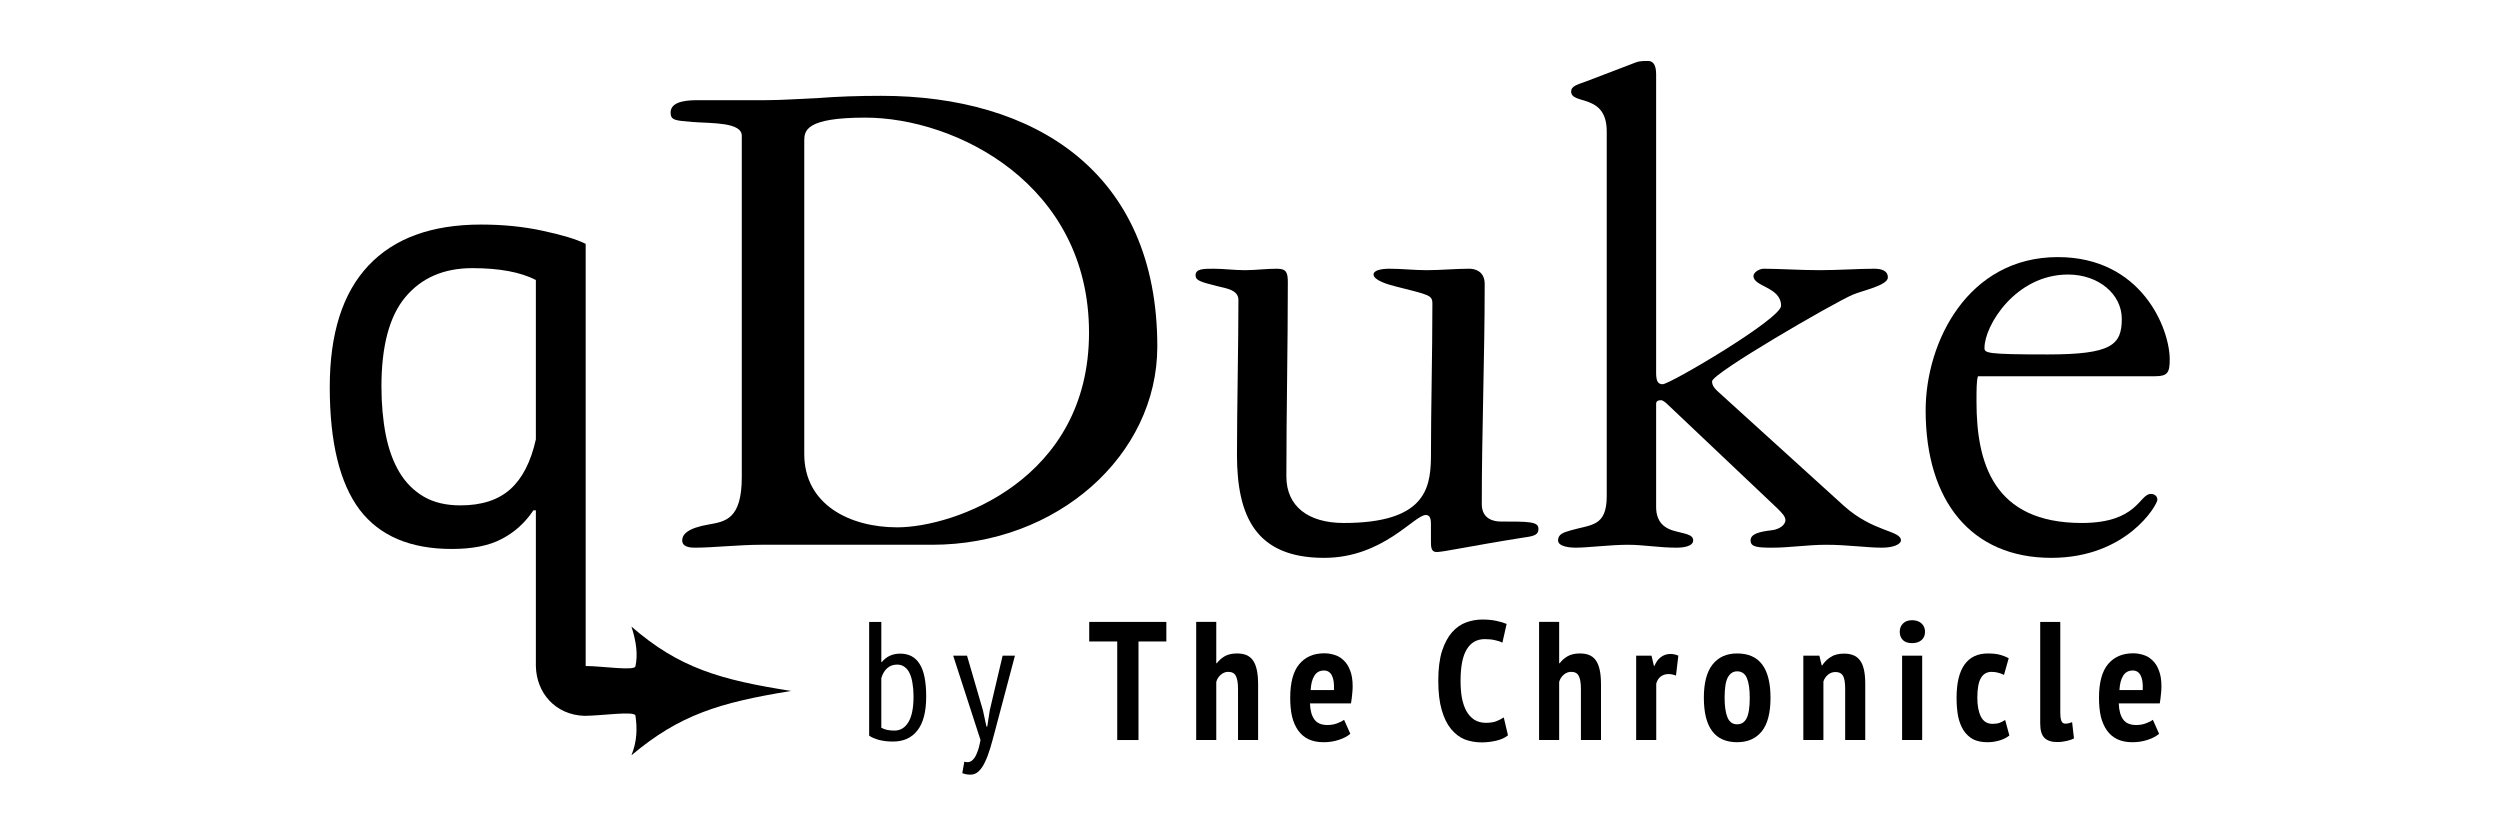 <?xml version="1.0" encoding="UTF-8" standalone="no"?>
<!-- Created with Inkscape (http://www.inkscape.org/) -->

<svg
   xmlns:dc="http://purl.org/dc/elements/1.1/"
   xmlns:cc="http://creativecommons.org/ns#"
   xmlns:rdf="http://www.w3.org/1999/02/22-rdf-syntax-ns#"
   xmlns:svg="http://www.w3.org/2000/svg"
   xmlns="http://www.w3.org/2000/svg"
   xmlns:sodipodi="http://sodipodi.sourceforge.net/DTD/sodipodi-0.dtd"
   xmlns:inkscape="http://www.inkscape.org/namespaces/inkscape"
   width="180"
   height="60"
   id="svg2"
   version="1.1"
   inkscape:version="0.48.3.1 r9886"
   sodipodi:docname="qDukeLogo.svg">
  <defs
     id="defs4" />
  <sodipodi:namedview
     id="base"
     pagecolor="#ffffff"
     bordercolor="#666666"
     borderopacity="1.0"
     inkscape:pageopacity="0.0"
     inkscape:pageshadow="2"
     inkscape:zoom="2.8"
     inkscape:cx="59.528676"
     inkscape:cy="73.181915"
     inkscape:document-units="px"
     inkscape:current-layer="layer1"
     showgrid="false"
     inkscape:window-width="1535"
     inkscape:window-height="876"
     inkscape:window-x="65"
     inkscape:window-y="24"
     inkscape:window-maximized="1" />
  <g
     inkscape:label="Layer 1"
     inkscape:groupmode="layer"
     id="layer1"
     transform="translate(0,-992.362)">
    <g
       style="font-size:40px;font-style:normal;font-weight:normal;line-height:125%;letter-spacing:0px;word-spacing:0px;fill:#000000;fill-opacity:1;stroke:none;font-family:Sans"
       id="text2985"
       transform="matrix(0.934,0,0,0.934,17.3,66.586)">
      <path
         d="m 26.626,1042.537 c 1.28,10e-5 3.854,0.41 3.84,2e-4 0.179,-0.835 0.089,-1.804 -0.312,-3.04 3.665,3.19 6.859,4.11 12.312,4.96 -5.535,0.902 -8.596,1.833 -12.312,4.96 0.446,-1.103 0.446,-2.071 0.312,-3.04 0.012,-0.41 -2.628,0 -3.942,0 -2.228,-0.075 -3.697,-1.756 -3.738,-3.84 l 0,-12 -0.192,0 c -0.64,0.96 -1.456,1.696 -2.448,2.208 -0.96,0.512 -2.24,0.768 -3.84,0.768 -3.2,0 -5.568,-1.008 -7.104,-3.024 -1.536,-2.048 -2.304,-5.2 -2.304,-9.456 -2.3e-6,-4.128 0.992,-7.248 2.976,-9.36 1.984,-2.112 4.88,-3.168 8.688,-3.168 1.696,0 3.28,0.16 4.752,0.48 1.504,0.32 2.608,0.656 3.312,1.008 l -4.49e-4,32.544 m -9.648,-12.384 c 1.632,0 2.912,-0.416 3.84,-1.248 0.928,-0.832 1.584,-2.112 1.968,-3.84 l 0,-12.288 c -1.184,-0.608 -2.816,-0.912 -4.896,-0.912 -2.208,0 -3.936,0.752 -5.184,2.256 -1.216,1.472 -1.824,3.76 -1.824,6.864 -7e-6,1.344 0.112,2.592 0.336,3.744 0.224,1.12 0.576,2.08 1.056,2.88 0.48,0.8 1.104,1.424 1.872,1.872 0.768,0.448 1.712,0.672 2.832,0.672"
         style="font-size:48px;font-variant:normal;font-stretch:normal;fill:#000000;font-family:PT Sans;-inkscape-font-specification:PT Sans"
         id="path3013"
         inkscape:connector-curvature="0"
         sodipodi:nodetypes="cccccccccccscssscccccccscsccsc" />
    </g>
    <g
       style="font-size:56px;font-style:normal;font-weight:normal;line-height:125%;letter-spacing:0px;word-spacing:0px;fill:#000000;fill-opacity:1;stroke:none;font-family:Sans"
       id="text2989"
       transform="matrix(0.934,0,0,0.934,17.3,66.586)">
      <path
         d="m 43.476,1002.054 c 0,-0.784 0.112,-1.792 4.704,-1.792 6.944,0 17.248,5.096 17.248,16.576 0,11.368 -10.416,15.008 -14.784,15.008 -3.64,0 -7.168,-1.736 -7.168,-5.656 l 0,-24.136 m 9.856,31.136 c 9.632,0 17.36,-6.888 17.36,-15.288 0,-13.496 -9.52,-19.32 -21.28,-19.32 -1.792,0 -3.36,0.056 -4.816,0.168 -1.4,0.056 -2.744,0.168 -4.144,0.168 l -5.096,0 c -0.672,0 -2.184,0 -2.184,0.952 0,0.616 0.392,0.616 1.68,0.728 1.456,0.112 3.808,0 3.808,1.064 l 0,26.32 c 0,3.248 -1.288,3.416 -2.52,3.64 -1.68,0.28 -2.072,0.784 -2.072,1.232 0,0.56 0.728,0.56 1.008,0.56 0.672,0 1.512,-0.056 2.408,-0.112 0.896,-0.056 1.848,-0.112 2.632,-0.112 l 13.216,0"
         style="font-variant:normal;font-stretch:normal;fill:#000000;font-family:Garamond 3 LT Std;-inkscape-font-specification:Garamond 3 LT Std"
         id="path3016"
         inkscape:connector-curvature="0" />
      <path
         d="m 83.553,1034.198 c 4.536,0 6.944,-3.304 7.84,-3.304 0.28,0 0.392,0.224 0.392,0.672 l 0,1.288 c 0,0.504 10e-7,0.896 0.448,0.896 0.504,0 2.8,-0.504 6.72,-1.12 0.84,-0.112 1.12,-0.224 1.12,-0.672 0,-0.56 -0.728,-0.56 -2.912,-0.56 -0.504,0 -1.456,-0.168 -1.456,-1.344 0,-5.656 0.224,-11.312 0.224,-16.968 0,-1.008 -0.784,-1.176 -1.176,-1.176 -1.12,0 -2.184,0.112 -3.304,0.112 -0.952,0 -1.904,-0.112 -2.856,-0.112 -0.616,0 -1.232,0.112 -1.232,0.448 0,0.448 1.176,0.784 1.624,0.896 2.632,0.672 2.912,0.672 2.912,1.344 0,3.976 -0.112,8.008 -0.112,11.984 -0.056,2.296 -0.504,4.928 -6.72,4.928 -2.744,0 -4.424,-1.288 -4.424,-3.584 0,-4.984 0.112,-9.968 0.112,-14.952 0,-0.784 -0.112,-1.064 -0.84,-1.064 -0.84,0 -1.68,0.112 -2.464,0.112 -0.84,0 -1.624,-0.112 -2.408,-0.112 -0.784,0 -1.4,0 -1.4,0.504 0,0.392 0.336,0.504 1.68,0.84 0.672,0.168 1.624,0.28 1.624,1.064 0,3.304 -0.112,8.512 -0.112,11.928 0,4.76 1.456,7.952 6.72,7.952"
         style="font-variant:normal;font-stretch:normal;fill:#000000;font-family:Garamond 3 LT Std;-inkscape-font-specification:Garamond 3 LT Std"
         id="path3018"
         inkscape:connector-curvature="0" />
      <path
         d="m 105.337,1029.438 c 0,2.352 -1.176,2.184 -2.744,2.632 -0.56,0.168 -1.008,0.28 -1.008,0.784 0,0.504 1.008,0.56 1.344,0.56 0.952,0 2.688,-0.224 4.032,-0.224 1.232,0 2.408,0.224 3.752,0.224 0.56,0 1.288,-0.112 1.288,-0.56 0,-0.504 -0.728,-0.504 -1.624,-0.784 -0.504,-0.168 -1.232,-0.56 -1.232,-1.792 l 0,-7.952 c 0,-0.224 0.168,-0.28 0.392,-0.28 0.112,0 0.336,0.168 0.504,0.336 l 8.456,8.008 c 0.336,0.336 0.616,0.616 0.616,0.896 0,0.392 -0.504,0.728 -1.064,0.784 -0.952,0.112 -1.624,0.28 -1.624,0.784 0,0.504 0.504,0.56 1.68,0.56 1.344,0 2.688,-0.224 4.144,-0.224 1.68,0 3.136,0.224 4.312,0.224 0.896,0 1.456,-0.28 1.456,-0.56 0,-0.784 -2.128,-0.616 -4.424,-2.688 l -9.688,-8.792 c -0.168,-0.168 -0.448,-0.392 -0.448,-0.784 0,-0.616 9.184,-5.936 10.808,-6.664 0.784,-0.336 2.744,-0.728 2.744,-1.344 0,-0.56 -0.56,-0.672 -1.064,-0.672 -1.12,0 -2.8,0.112 -4.2,0.112 -1.456,0 -3.136,-0.112 -4.312,-0.112 -0.336,0 -0.784,0.28 -0.784,0.56 0,0.84 2.128,0.84 2.128,2.296 0,1.008 -8.568,6.048 -9.128,6.048 -0.392,0 -0.504,-0.28 -0.504,-0.896 l 0,-23.016 c 0,-0.84 -0.336,-1.008 -0.616,-1.008 -0.336,0 -0.672,0 -0.952,0.112 l -3.808,1.456 c -0.784,0.28 -1.176,0.392 -1.176,0.784 0,1.064 2.744,0.112 2.744,3.08 l 0,28.112"
         style="font-variant:normal;font-stretch:normal;fill:#000000;font-family:Garamond 3 LT Std;-inkscape-font-specification:Garamond 3 LT Std"
         id="path3020"
         inkscape:connector-curvature="0" />
      <path
         d="m 147.617,1020.198 c 0.952,0 1.12,-0.28 1.12,-1.288 0,-2.408 -2.184,-7.896 -8.624,-7.896 -6.944,0 -10.192,6.552 -10.192,11.816 0,7 3.528,11.368 9.688,11.368 5.824,0 8.176,-4.088 8.176,-4.48 0,-0.28 -0.224,-0.448 -0.504,-0.448 -0.896,0 -1.008,2.24 -5.32,2.24 -6.832,0 -8.12,-4.648 -8.12,-9.352 0,-0.896 0,-1.624 0.112,-1.96 l 13.664,0 m -8.288,-1.68 c -4.76,0 -4.872,-0.112 -4.872,-0.504 0,-1.736 2.408,-5.656 6.44,-5.656 2.352,0 4.144,1.512 4.144,3.416 0,2.016 -0.784,2.744 -5.712,2.744"
         style="font-variant:normal;font-stretch:normal;fill:#000000;font-family:Garamond 3 LT Std;-inkscape-font-specification:Garamond 3 LT Std"
         id="path3022"
         inkscape:connector-curvature="0" />
    </g>
    <g
       style="font-size:12.487px;font-style:normal;font-weight:normal;line-height:125%;letter-spacing:1.575px;word-spacing:0px;fill:#000000;fill-opacity:1;stroke:none;font-family:Sans"
       id="text3024"
       transform="matrix(0.973,0,0,0.973,2.465,27.996)">
      <path
         d="m 61.783,1037.146 0.899,0 0,2.972 0.037,0 c 0.341,-0.416 0.795,-0.624 1.361,-0.624 0.641,0 1.12,0.254 1.436,0.762 0.325,0.508 0.487,1.311 0.487,2.41 -5e-6,1.124 -0.216,1.96 -0.649,2.51 -0.425,0.549 -1.028,0.824 -1.811,0.824 -0.383,0 -0.733,-0.042 -1.049,-0.125 -0.316,-0.092 -0.554,-0.196 -0.712,-0.312 l 0,-8.416 m 0.899,7.829 c 0.117,0.067 0.258,0.121 0.425,0.162 0.175,0.033 0.358,0.05 0.549,0.05 0.433,0 0.774,-0.204 1.024,-0.612 0.258,-0.416 0.387,-1.053 0.387,-1.911 -4e-6,-0.358 -0.025,-0.678 -0.075,-0.962 -0.042,-0.291 -0.112,-0.541 -0.212,-0.749 -0.092,-0.208 -0.216,-0.366 -0.375,-0.474 -0.15,-0.117 -0.333,-0.175 -0.549,-0.175 -0.3,0 -0.549,0.092 -0.749,0.275 -0.191,0.175 -0.333,0.416 -0.425,0.724 l 0,3.671"
         style="font-weight:normal;text-align:start;line-height:125%;writing-mode:lr-tb;text-anchor:start;fill:#000000;font-family:PT Sans Narrow;-inkscape-font-specification:PT Sans Narrow Condensed"
         id="path3062"
         inkscape:connector-curvature="0" />
      <path
         d="m 70.199,1043.677 0.262,1.211 0.062,0 0.187,-1.211 0.949,-4.033 0.912,0 -1.486,5.607 c -0.117,0.45 -0.233,0.87 -0.35,1.261 -0.117,0.391 -0.246,0.728 -0.387,1.012 -0.133,0.291 -0.287,0.516 -0.462,0.674 -0.166,0.167 -0.366,0.25 -0.599,0.25 -0.233,0 -0.437,-0.037 -0.612,-0.112 l 0.15,-0.849 c 0.117,0.042 0.233,0.05 0.35,0.025 0.117,-0.025 0.225,-0.096 0.325,-0.212 0.108,-0.117 0.204,-0.291 0.287,-0.524 0.092,-0.225 0.171,-0.52 0.237,-0.886 l -2.023,-6.244 1.024,0 1.174,4.033"
         style="font-weight:normal;text-align:start;line-height:125%;writing-mode:lr-tb;text-anchor:start;fill:#000000;font-family:PT Sans Narrow;-inkscape-font-specification:PT Sans Narrow Condensed"
         id="path3064"
         inkscape:connector-curvature="0" />
      <path
         d="m 83.773,1038.594 -2.06,0 0,7.293 -1.573,0 0,-7.293 -2.073,0 0,-1.448 5.707,0 0,1.448"
         style="font-variant:normal;font-weight:bold;font-stretch:condensed;fill:#000000;font-family:PT Sans Narrow;-inkscape-font-specification:PT Sans Narrow Bold Condensed"
         id="path3066"
         inkscape:connector-curvature="0" />
      <path
         d="m 89.078,1045.887 0,-3.771 c -3e-6,-0.45 -0.054,-0.774 -0.162,-0.974 -0.1,-0.2 -0.287,-0.3 -0.562,-0.3 -0.2,0 -0.383,0.071 -0.549,0.212 -0.166,0.141 -0.279,0.321 -0.337,0.537 l 0,4.296 -1.486,0 0,-8.741 1.486,0 0,3.059 0.037,0 c 0.166,-0.216 0.366,-0.391 0.599,-0.524 0.241,-0.133 0.541,-0.2 0.899,-0.2 0.258,0 0.483,0.038 0.674,0.112 0.191,0.075 0.354,0.2 0.487,0.375 0.133,0.175 0.233,0.412 0.3,0.712 0.067,0.291 0.1,0.662 0.1,1.111 l 0,4.096 -1.486,0"
         style="font-variant:normal;font-weight:bold;font-stretch:condensed;fill:#000000;font-family:PT Sans Narrow;-inkscape-font-specification:PT Sans Narrow Bold Condensed"
         id="path3068"
         inkscape:connector-curvature="0" />
      <path
         d="m 97.386,1045.425 c -0.208,0.183 -0.491,0.333 -0.849,0.45 -0.358,0.117 -0.733,0.175 -1.124,0.175 -0.433,0 -0.807,-0.075 -1.124,-0.225 -0.308,-0.15 -0.562,-0.366 -0.762,-0.649 -0.2,-0.283 -0.35,-0.624 -0.45,-1.024 -0.092,-0.408 -0.137,-0.87 -0.137,-1.386 0,-1.124 0.221,-1.952 0.662,-2.485 0.45,-0.541 1.07,-0.812 1.861,-0.812 0.266,0 0.524,0.042 0.774,0.125 0.25,0.075 0.47,0.208 0.662,0.4 0.2,0.183 0.358,0.433 0.475,0.749 0.125,0.308 0.187,0.699 0.187,1.174 -5e-6,0.183 -0.012,0.379 -0.037,0.587 -0.017,0.208 -0.046,0.433 -0.087,0.674 l -3.034,0 c 0.017,0.516 0.125,0.911 0.325,1.186 0.2,0.275 0.52,0.412 0.962,0.412 0.266,0 0.508,-0.042 0.724,-0.125 0.225,-0.083 0.395,-0.171 0.512,-0.262 l 0.462,1.036 m -1.948,-4.683 c -0.316,0 -0.554,0.129 -0.712,0.387 -0.158,0.25 -0.25,0.604 -0.275,1.061 l 1.723,0 c 0.025,-0.474 -0.025,-0.833 -0.15,-1.074 -0.125,-0.25 -0.321,-0.375 -0.587,-0.375"
         style="font-variant:normal;font-weight:bold;font-stretch:condensed;fill:#000000;font-family:PT Sans Narrow;-inkscape-font-specification:PT Sans Narrow Bold Condensed"
         id="path3070"
         inkscape:connector-curvature="0" />
      <path
         d="m 109.054,1045.537 c -0.216,0.183 -0.508,0.316 -0.874,0.4 -0.358,0.083 -0.716,0.125 -1.074,0.125 -0.45,0 -0.87,-0.075 -1.261,-0.225 -0.383,-0.158 -0.72,-0.416 -1.011,-0.774 -0.291,-0.358 -0.52,-0.828 -0.687,-1.411 -0.166,-0.583 -0.25,-1.299 -0.25,-2.148 0,-0.882 0.092,-1.615 0.275,-2.198 0.191,-0.583 0.437,-1.045 0.737,-1.386 0.308,-0.35 0.658,-0.595 1.049,-0.737 0.391,-0.142 0.787,-0.212 1.186,-0.212 0.408,0 0.762,0.033 1.061,0.1 0.308,0.067 0.558,0.141 0.749,0.225 l -0.312,1.386 c -0.158,-0.083 -0.345,-0.146 -0.562,-0.187 -0.208,-0.05 -0.458,-0.075 -0.749,-0.075 -0.574,0 -1.016,0.25 -1.324,0.749 -0.308,0.499 -0.462,1.282 -0.462,2.348 0,0.458 0.033,0.878 0.1,1.261 0.075,0.375 0.187,0.699 0.337,0.974 0.158,0.275 0.354,0.487 0.587,0.637 0.241,0.15 0.529,0.225 0.862,0.225 0.291,0 0.541,-0.037 0.749,-0.112 0.208,-0.083 0.395,-0.179 0.562,-0.287 l 0.312,1.324"
         style="font-variant:normal;font-weight:bold;font-stretch:condensed;fill:#000000;font-family:PT Sans Narrow;-inkscape-font-specification:PT Sans Narrow Bold Condensed"
         id="path3072"
         inkscape:connector-curvature="0" />
      <path
         d="m 114.451,1045.887 0,-3.771 c -1e-5,-0.45 -0.054,-0.774 -0.162,-0.974 -0.1,-0.2 -0.287,-0.3 -0.562,-0.3 -0.2,0 -0.383,0.071 -0.549,0.212 -0.166,0.141 -0.279,0.321 -0.337,0.537 l 0,4.296 -1.486,0 0,-8.741 1.486,0 0,3.059 0.037,0 c 0.167,-0.216 0.366,-0.391 0.599,-0.524 0.241,-0.133 0.541,-0.2 0.899,-0.2 0.258,0 0.483,0.038 0.674,0.112 0.191,0.075 0.354,0.2 0.487,0.375 0.133,0.175 0.233,0.412 0.3,0.712 0.067,0.291 0.1,0.662 0.1,1.111 l 0,4.096 -1.486,0"
         style="font-variant:normal;font-weight:bold;font-stretch:condensed;fill:#000000;font-family:PT Sans Narrow;-inkscape-font-specification:PT Sans Narrow Bold Condensed"
         id="path3074"
         inkscape:connector-curvature="0" />
      <path
         d="m 121.486,1041.117 c -0.2,-0.075 -0.383,-0.112 -0.549,-0.112 -0.225,0 -0.42,0.062 -0.587,0.187 -0.158,0.125 -0.266,0.3 -0.325,0.524 l 0,4.171 -1.486,0 0,-6.244 1.136,0 0.175,0.749 0.05,0 c 0.108,-0.275 0.262,-0.487 0.462,-0.637 0.208,-0.158 0.445,-0.237 0.712,-0.237 0.2,1e-4 0.395,0.042 0.587,0.125 l -0.175,1.474"
         style="font-variant:normal;font-weight:bold;font-stretch:condensed;fill:#000000;font-family:PT Sans Narrow;-inkscape-font-specification:PT Sans Narrow Bold Condensed"
         id="path3076"
         inkscape:connector-curvature="0" />
      <path
         d="m 123.548,1042.765 c 0,-1.107 0.216,-1.931 0.649,-2.473 0.433,-0.541 1.036,-0.812 1.811,-0.812 0.832,0 1.453,0.275 1.861,0.824 0.408,0.549 0.612,1.369 0.612,2.46 0,1.115 -0.216,1.944 -0.649,2.485 -0.433,0.533 -1.041,0.799 -1.823,0.799 -1.64,0 -2.46,-1.095 -2.46,-3.284 m 1.536,0 c 0,0.624 0.071,1.107 0.212,1.448 0.142,0.341 0.379,0.512 0.712,0.512 0.316,0 0.549,-0.146 0.699,-0.437 0.158,-0.3 0.237,-0.807 0.237,-1.523 0,-0.641 -0.071,-1.128 -0.212,-1.461 -0.142,-0.333 -0.383,-0.499 -0.724,-0.499 -0.291,0 -0.52,0.15 -0.687,0.45 -0.158,0.291 -0.237,0.795 -0.237,1.511"
         style="font-variant:normal;font-weight:bold;font-stretch:condensed;fill:#000000;font-family:PT Sans Narrow;-inkscape-font-specification:PT Sans Narrow Bold Condensed"
         id="path3078"
         inkscape:connector-curvature="0" />
      <path
         d="m 134.005,1045.887 0,-3.796 c 0,-0.458 -0.054,-0.778 -0.162,-0.962 -0.108,-0.183 -0.291,-0.275 -0.549,-0.275 -0.216,0 -0.404,0.067 -0.562,0.2 -0.158,0.133 -0.271,0.3 -0.337,0.499 l 0,4.333 -1.486,0 0,-6.244 1.186,0 0.175,0.724 0.037,0 c 0.15,-0.241 0.354,-0.445 0.612,-0.612 0.258,-0.175 0.595,-0.262 1.011,-0.262 0.25,0 0.47,0.037 0.662,0.112 0.2,0.075 0.366,0.2 0.499,0.375 0.133,0.167 0.233,0.395 0.3,0.687 0.067,0.283 0.1,0.637 0.1,1.061 l 0,4.158 -1.486,0"
         style="font-variant:normal;font-weight:bold;font-stretch:condensed;fill:#000000;font-family:PT Sans Narrow;-inkscape-font-specification:PT Sans Narrow Bold Condensed"
         id="path3080"
         inkscape:connector-curvature="0" />
      <path
         d="m 138.218,1039.643 1.486,0 0,6.244 -1.486,0 0,-6.244 m -0.175,-1.761 c 0,-0.25 0.079,-0.454 0.237,-0.612 0.158,-0.167 0.383,-0.25 0.674,-0.25 0.291,0 0.524,0.079 0.699,0.237 0.175,0.158 0.262,0.366 0.262,0.624 -1e-5,0.258 -0.087,0.462 -0.262,0.612 -0.175,0.15 -0.408,0.225 -0.699,0.225 -0.291,0 -0.516,-0.075 -0.674,-0.225 -0.158,-0.158 -0.237,-0.362 -0.237,-0.612"
         style="font-variant:normal;font-weight:bold;font-stretch:condensed;fill:#000000;font-family:PT Sans Narrow;-inkscape-font-specification:PT Sans Narrow Bold Condensed"
         id="path3082"
         inkscape:connector-curvature="0" />
      <path
         d="m 146.157,1045.55 c -0.208,0.167 -0.458,0.291 -0.749,0.375 -0.291,0.083 -0.583,0.125 -0.874,0.125 -0.425,0 -0.783,-0.075 -1.074,-0.225 -0.283,-0.158 -0.516,-0.379 -0.699,-0.662 -0.183,-0.291 -0.316,-0.637 -0.4,-1.036 -0.075,-0.408 -0.112,-0.862 -0.112,-1.361 0,-1.091 0.196,-1.911 0.587,-2.46 0.391,-0.549 0.966,-0.824 1.723,-0.824 0.375,0 0.678,0.033 0.912,0.1 0.241,0.067 0.454,0.15 0.637,0.25 l -0.35,1.236 c -0.15,-0.075 -0.296,-0.129 -0.437,-0.162 -0.133,-0.042 -0.296,-0.062 -0.487,-0.062 -0.35,0 -0.612,0.154 -0.787,0.462 -0.175,0.3 -0.262,0.787 -0.262,1.461 0,0.566 0.087,1.028 0.262,1.386 0.183,0.358 0.47,0.537 0.862,0.537 0.208,0 0.383,-0.025 0.524,-0.075 0.15,-0.058 0.287,-0.129 0.412,-0.212 l 0.312,1.149"
         style="font-variant:normal;font-weight:bold;font-stretch:condensed;fill:#000000;font-family:PT Sans Narrow;-inkscape-font-specification:PT Sans Narrow Bold Condensed"
         id="path3084"
         inkscape:connector-curvature="0" />
      <path
         d="m 149.925,1043.864 c 0,0.291 0.029,0.499 0.087,0.624 0.058,0.125 0.154,0.187 0.287,0.187 0.075,0 0.15,-0.01 0.225,-0.025 0.083,-0.017 0.175,-0.046 0.275,-0.087 l 0.137,1.199 c -0.1,0.067 -0.271,0.129 -0.512,0.187 -0.241,0.058 -0.487,0.087 -0.737,0.087 -0.416,0 -0.728,-0.104 -0.937,-0.312 -0.208,-0.208 -0.312,-0.562 -0.312,-1.061 l 0,-7.517 1.486,0 0,6.718"
         style="font-variant:normal;font-weight:bold;font-stretch:condensed;fill:#000000;font-family:PT Sans Narrow;-inkscape-font-specification:PT Sans Narrow Bold Condensed"
         id="path3086"
         inkscape:connector-curvature="0" />
      <path
         d="m 157.234,1045.425 c -0.208,0.183 -0.491,0.333 -0.849,0.45 -0.358,0.117 -0.733,0.175 -1.124,0.175 -0.433,0 -0.807,-0.075 -1.124,-0.225 -0.308,-0.15 -0.562,-0.366 -0.762,-0.649 -0.2,-0.283 -0.35,-0.624 -0.45,-1.024 -0.092,-0.408 -0.137,-0.87 -0.137,-1.386 0,-1.124 0.221,-1.952 0.662,-2.485 0.45,-0.541 1.07,-0.812 1.861,-0.812 0.266,0 0.524,0.042 0.774,0.125 0.25,0.075 0.47,0.208 0.662,0.4 0.2,0.183 0.358,0.433 0.475,0.749 0.125,0.308 0.187,0.699 0.187,1.174 0,0.183 -0.013,0.379 -0.037,0.587 -0.017,0.208 -0.046,0.433 -0.087,0.674 l -3.034,0 c 0.017,0.516 0.125,0.911 0.325,1.186 0.2,0.275 0.52,0.412 0.962,0.412 0.266,0 0.508,-0.042 0.724,-0.125 0.225,-0.083 0.395,-0.171 0.512,-0.262 l 0.462,1.036 m -1.948,-4.683 c -0.316,0 -0.554,0.129 -0.712,0.387 -0.158,0.25 -0.25,0.604 -0.275,1.061 l 1.723,0 c 0.025,-0.474 -0.025,-0.833 -0.15,-1.074 -0.125,-0.25 -0.321,-0.375 -0.587,-0.375"
         style="font-variant:normal;font-weight:bold;font-stretch:condensed;fill:#000000;font-family:PT Sans Narrow;-inkscape-font-specification:PT Sans Narrow Bold Condensed"
         id="path3088"
         inkscape:connector-curvature="0" />
    </g>
  </g>
</svg>
